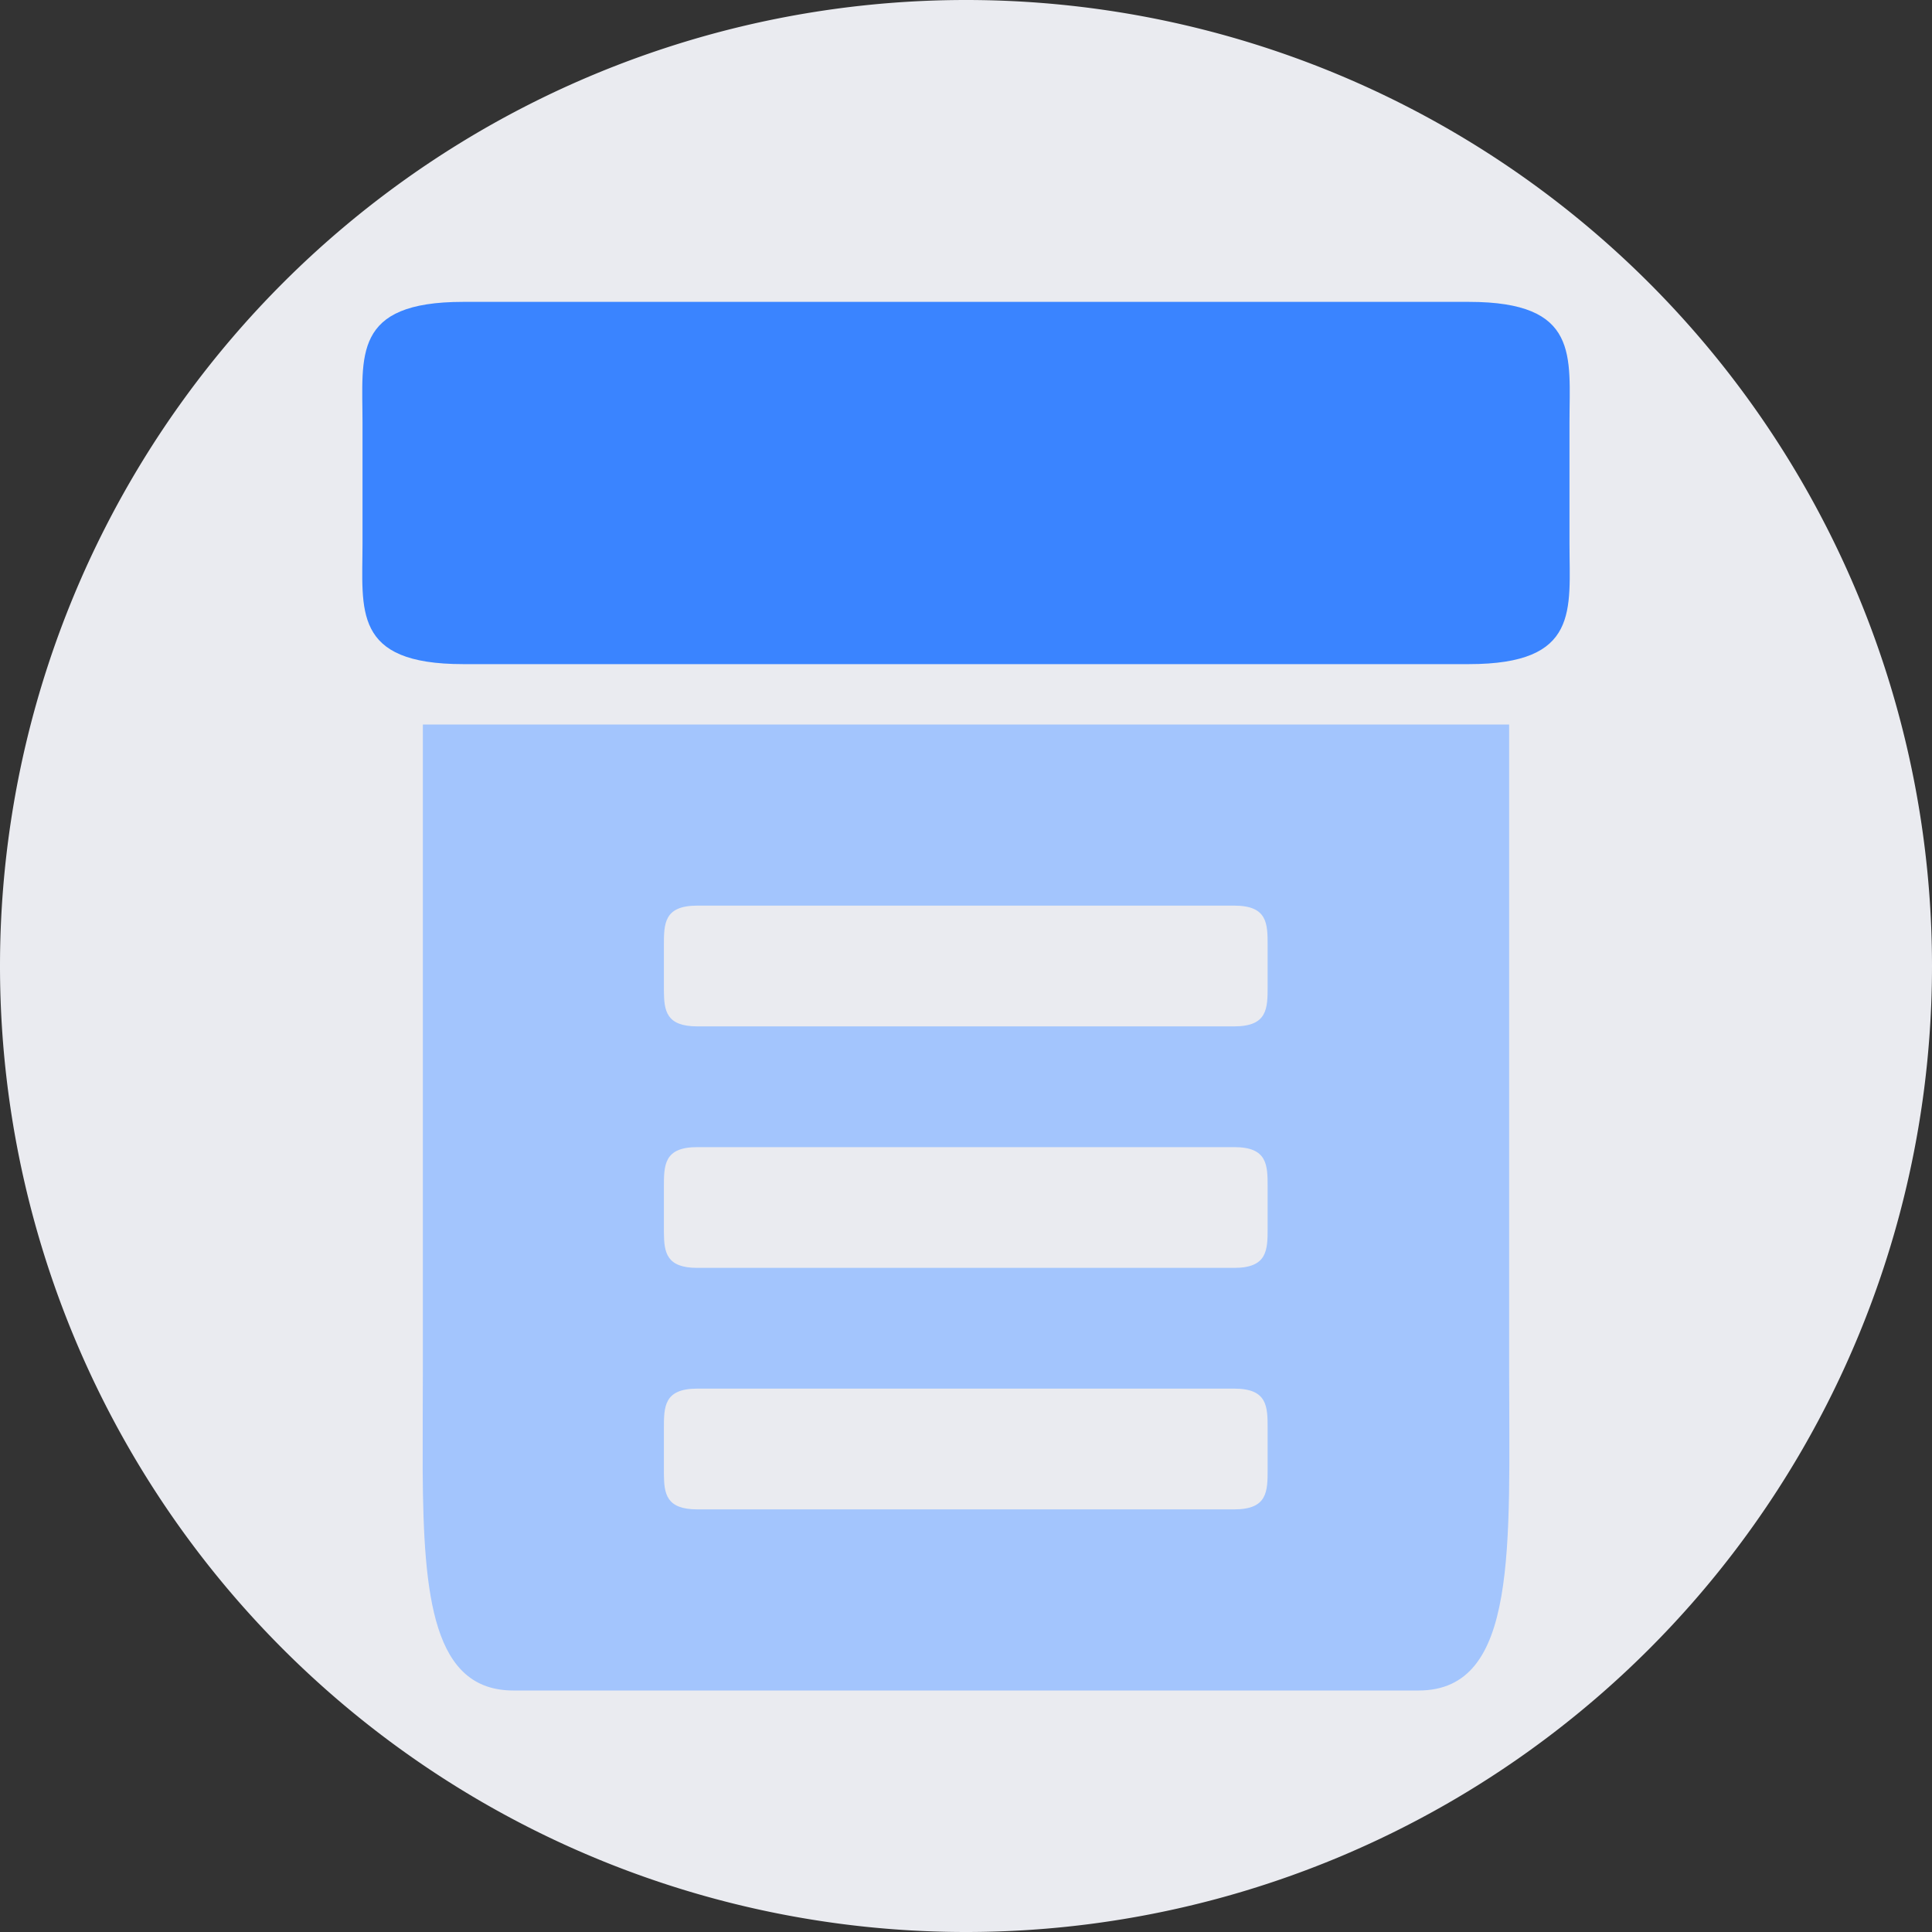 <svg viewBox="0 0 1024 1024" version="1.1" xmlns="http://www.w3.org/2000/svg"><rect x="0" y="0" width="1024" height="1024" fill="#333333" stroke="none"/><g fill="none" fill-rule="evenodd"><path fill="#EAEBF0" d="M1024 512A512 512 0 0 1 512 1024 512 512 0 0 1 0 512 512 512 0 0 1 1024 512z"/><path fill="#A3C5FD" fill-rule="nonzero" d="M799.873 384L799.873 725.333C799.873 819.584 804.887 896 751.894 896L272.106 896C229.712 896 224.442 847.094 224.029 779.275L224.056 749.139C224.09 741.36 224.127 733.412 224.127 725.333L224.127 384 799.873 384ZM654.158 736L369.588 736C351.873 736 351.873 745.552 351.873 757.333L351.88 781.154C351.963 791.764 353.138 800 369.588 800L654.158 800C671.873 800 671.873 790.448 671.873 778.667L671.873 757.333C671.873 745.552 671.873 736 654.158 736ZM654.158 608L369.588 608C351.873 608 351.873 617.552 351.873 629.333L351.88 653.154C351.963 663.764 353.138 672 369.588 672L654.158 672C671.873 672 671.873 662.448 671.873 650.667L671.873 629.333C671.873 617.552 671.873 608 654.158 608ZM654.158 480L369.588 480C351.873 480 351.873 489.552 351.873 501.333L351.88 525.154C351.963 535.764 353.138 544 369.588 544L654.158 544C671.873 544 671.873 534.448 671.873 522.667L671.873 501.333C671.873 489.552 671.873 480 654.158 480Z"/><path fill="#3A84FF" fill-rule="nonzero" d="M245.451 352C186.57 352 192.141 323.344 192.141 288L192.141 224C192.141 188.656 186.57 160 245.451 160L778.549 160C837.43 160 831.859 188.656 831.859 224L831.859 288C831.859 323.344 837.43 352 778.549 352L245.451 352Z"/></g></svg>